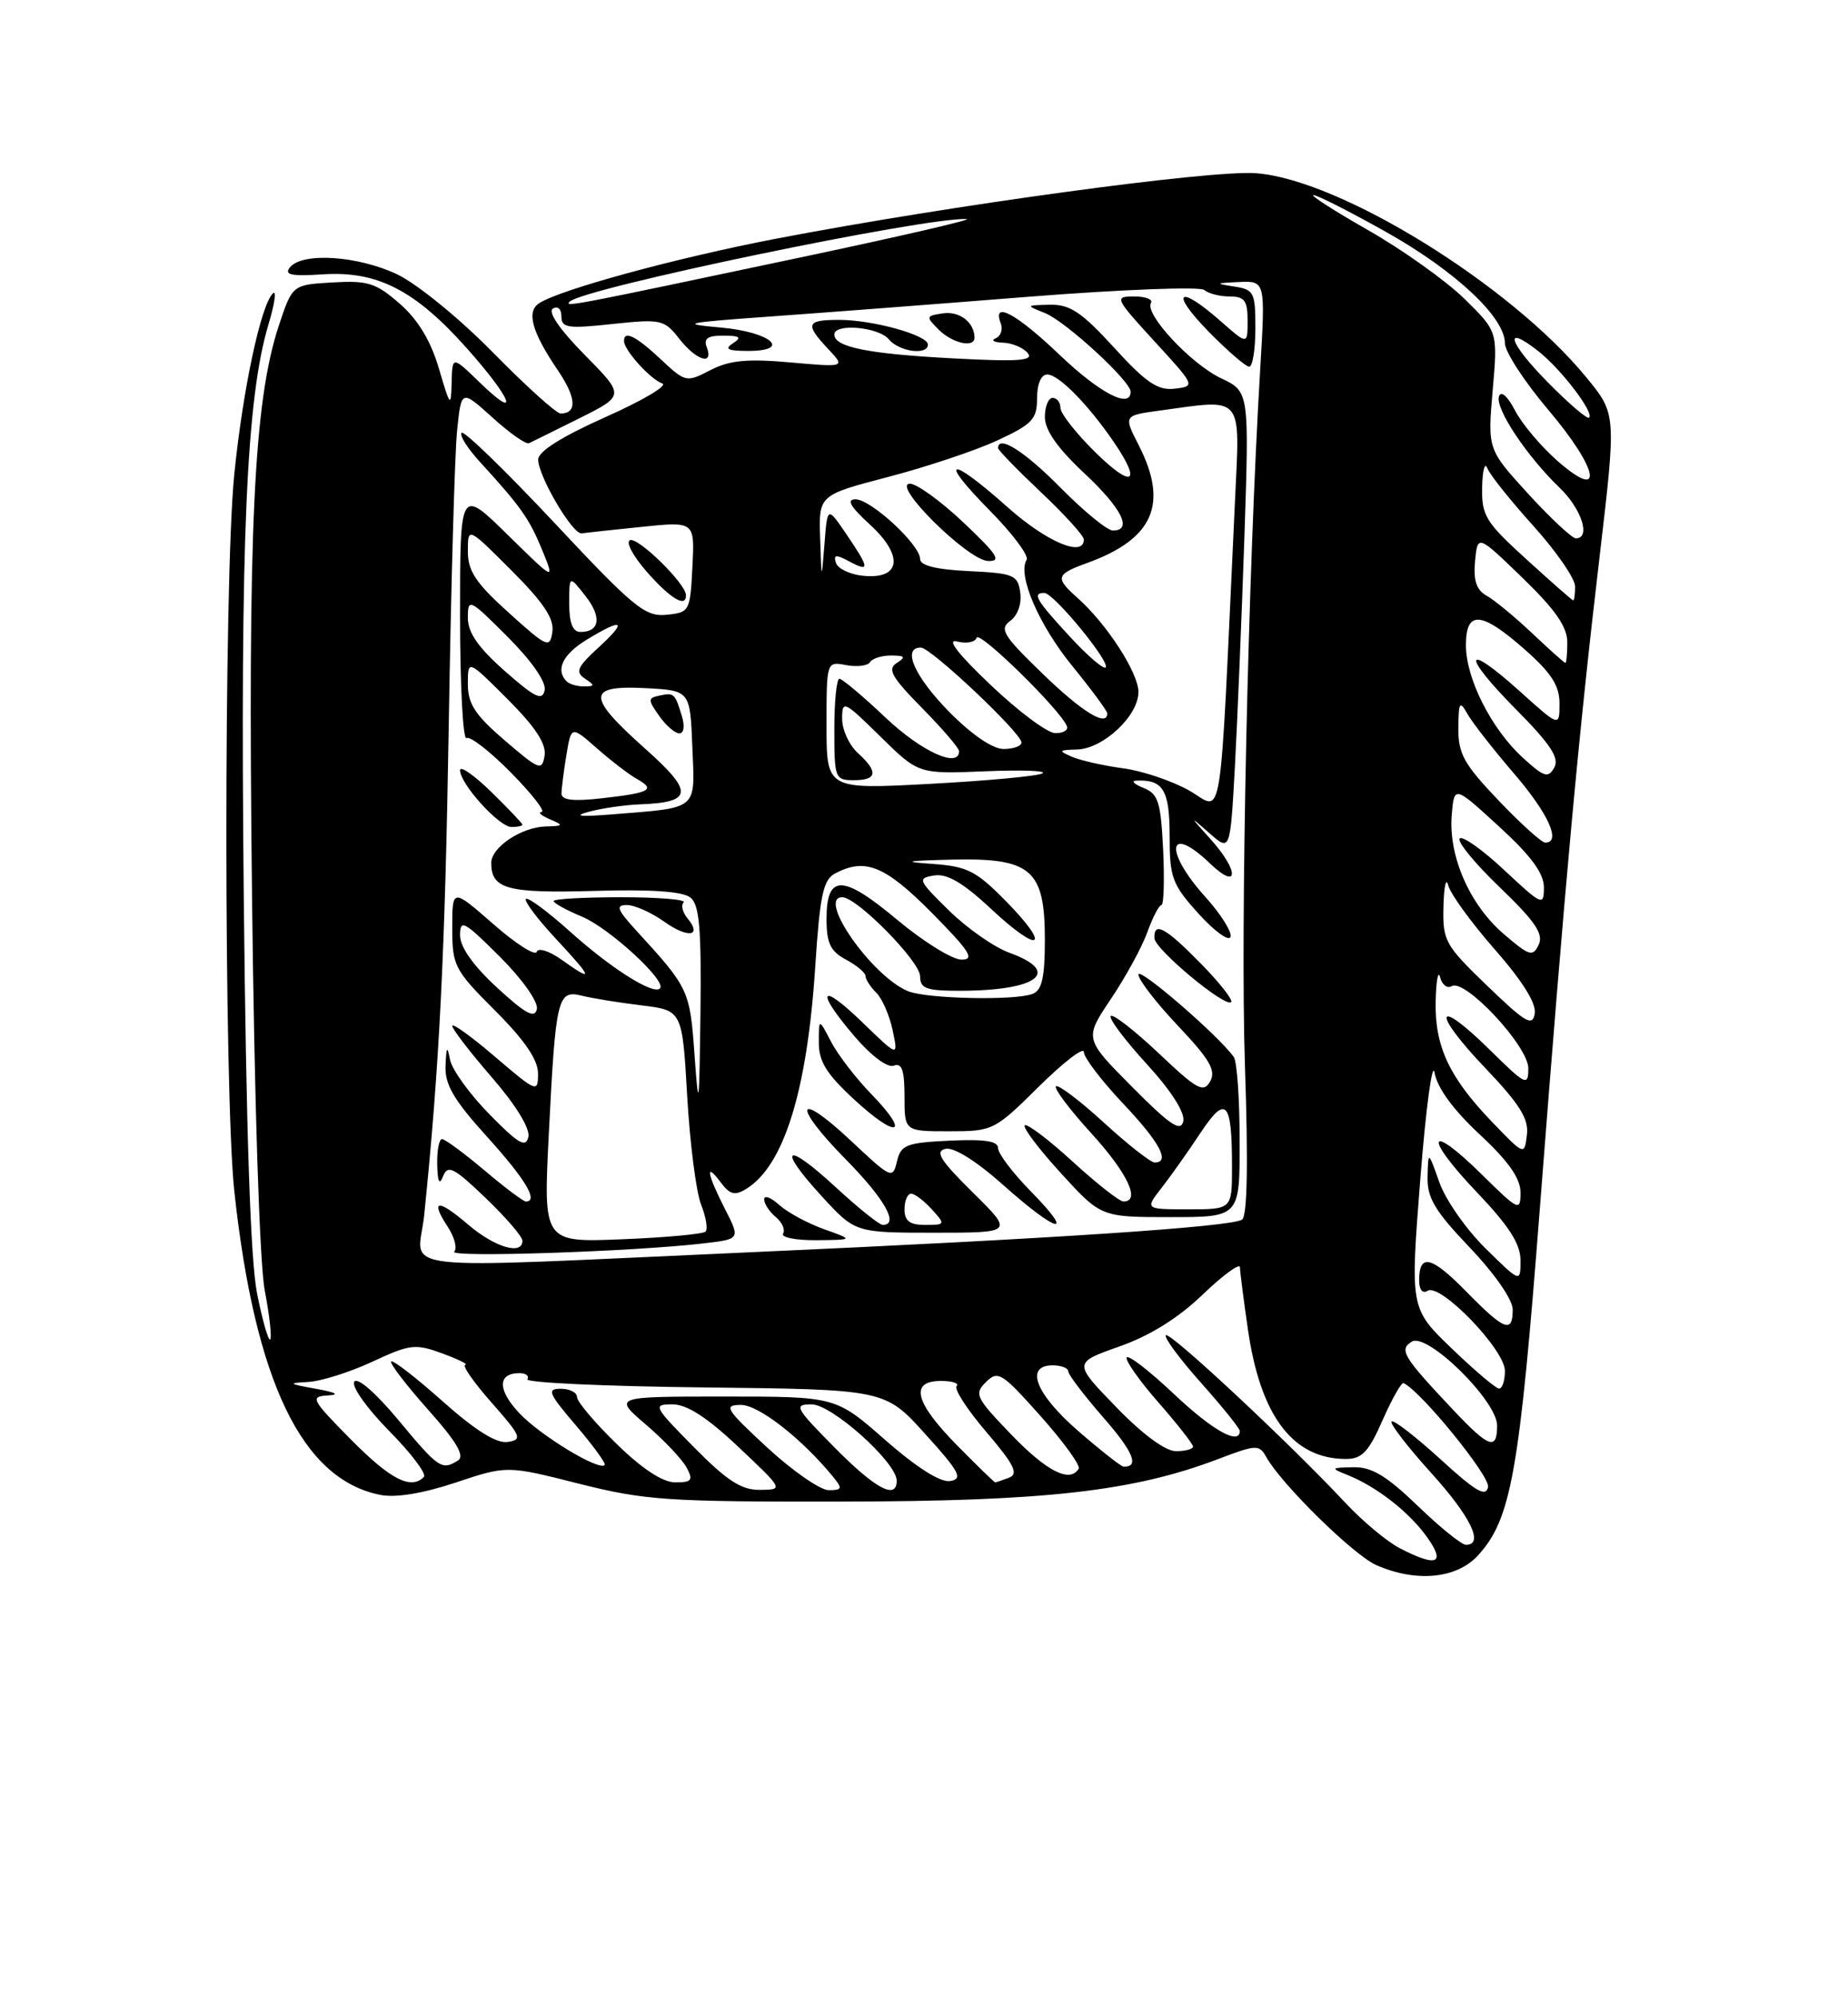 <?xml version="1.0" encoding="UTF-8" standalone="no"?>
<!DOCTYPE svg PUBLIC "-//W3C//DTD SVG 1.1//EN" "http://www.w3.org/Graphics/SVG/1.1/DTD/svg11.dtd" >
<svg xmlns="http://www.w3.org/2000/svg" xmlns:xlink="http://www.w3.org/1999/xlink" version="1.1" viewBox="0 0 237 256">
 <g >
 <path fill="currentColor"
d=" M 189.50 199.41 C 193.81 194.75 194.86 188.88 197.51 154.50 C 200.72 113.03 202.43 94.30 205.15 71.28 C 207.29 53.06 207.29 53.06 203.46 48.39 C 193.74 36.52 171.80 22.97 161.05 22.20 C 155.14 21.77 121.72 26.34 99.50 30.60 C 86.76 33.05 71.83 37.11 69.14 38.87 C 67.48 39.95 68.21 42.56 71.56 47.49 C 73.92 50.97 74.04 53.00 71.89 53.00 C 71.35 53.00 67.44 49.47 63.20 45.16 C 58.92 40.80 53.47 36.37 50.93 35.16 C 45.90 32.78 38.82 32.31 37.20 34.25 C 36.39 35.23 37.31 35.43 41.46 35.16 C 48.42 34.72 53.25 37.21 59.89 44.66 C 65.69 51.18 66.79 54.13 61.50 49.00 C 58.00 45.61 58.00 45.61 57.92 49.05 C 57.84 52.28 57.74 52.16 56.29 47.24 C 55.24 43.68 53.62 40.99 51.28 38.94 C 48.23 36.27 47.20 35.94 42.66 36.20 C 37.50 36.50 37.50 36.50 35.77 41.70 C 32.54 51.44 31.77 67.71 32.32 114.73 C 32.62 141.19 33.29 161.91 33.95 165.38 C 34.57 168.62 34.88 171.45 34.65 171.68 C 34.42 171.91 33.66 169.27 32.97 165.80 C 32.12 161.54 31.57 145.04 31.26 114.82 C 30.80 69.20 31.59 51.00 34.44 41.55 C 35.24 38.89 35.48 37.12 34.99 37.61 C 33.43 39.17 31.12 50.05 30.04 60.86 C 28.68 74.40 28.70 140.32 30.06 152.79 C 32.71 177.09 38.73 189.60 48.75 191.60 C 50.73 192.00 54.20 191.43 58.42 190.03 C 65.01 187.83 65.01 187.83 74.25 190.17 C 82.72 192.30 85.58 192.50 108.00 192.46 C 134.02 192.43 145.32 191.15 156.20 187.02 C 161.14 185.14 161.49 185.13 162.40 186.76 C 164.35 190.25 173.58 199.31 176.50 200.60 C 181.58 202.84 186.76 202.36 189.50 199.41 Z  M 179.50 198.43 C 177.85 197.57 174.70 194.94 172.50 192.58 C 165.39 184.97 150.03 170.64 149.52 171.14 C 149.25 171.41 151.27 174.15 154.02 177.23 C 156.76 180.30 159.00 183.09 159.00 183.41 C 159.00 185.30 155.46 183.32 150.55 178.67 C 147.44 175.74 144.73 173.63 144.50 173.99 C 144.28 174.35 146.10 176.94 148.55 179.74 C 151.00 182.53 153.00 185.09 153.00 185.41 C 153.00 185.74 152.01 186.00 150.81 186.00 C 149.45 186.00 146.51 183.83 143.13 180.33 C 137.64 174.67 137.64 174.67 143.56 172.58 C 147.46 171.21 151.11 168.94 154.24 165.93 C 156.86 163.42 159.01 161.85 159.02 162.43 C 159.03 163.02 159.49 166.60 160.04 170.39 C 161.64 181.49 165.81 187.00 172.61 187.00 C 174.67 187.00 175.53 186.09 177.31 182.03 C 178.52 179.29 179.73 177.15 180.00 177.28 C 182.19 178.25 191.11 189.21 190.84 190.59 C 190.57 191.94 189.24 191.16 184.72 187.02 C 181.53 184.12 178.72 181.94 178.47 182.20 C 178.21 182.45 180.48 185.40 183.50 188.74 C 188.62 194.39 190.37 198.00 188.00 198.00 C 187.44 198.00 184.66 195.75 181.81 193.00 C 177.81 189.15 175.92 188.01 173.56 188.06 C 170.63 188.12 170.60 188.17 172.85 189.07 C 176.57 190.56 180.74 193.82 183.03 197.04 C 185.45 200.43 184.26 200.90 179.50 198.43 Z  M 89.00 185.50 C 83.80 180.23 83.68 180.00 86.24 180.00 C 88.10 180.00 90.67 181.66 94.70 185.46 C 100.50 190.93 100.50 190.93 97.47 190.96 C 95.09 190.99 93.26 189.81 89.00 185.50 Z  M 98.41 185.55 C 93.08 180.62 92.74 180.09 95.00 180.07 C 97.28 180.05 102.83 184.38 106.87 189.32 C 108.07 190.79 108.00 191.00 106.28 191.00 C 105.21 191.00 101.66 188.55 98.41 185.55 Z  M 107.00 185.50 C 101.97 180.41 101.75 180.00 104.08 180.00 C 106.69 180.00 115.00 187.45 115.00 189.79 C 115.00 192.29 112.26 190.83 107.00 185.50 Z  M 45.00 184.50 C 39.93 179.37 39.73 178.99 42.03 178.86 C 43.64 178.77 43.10 178.47 40.50 178.00 C 36.97 177.37 36.86 177.27 39.50 177.13 C 41.15 177.05 44.86 175.88 47.74 174.54 C 52.59 172.28 53.27 172.20 56.74 173.48 C 58.81 174.24 60.12 174.89 59.67 174.93 C 59.21 174.97 60.72 177.14 63.02 179.75 C 66.86 184.10 67.03 184.53 65.10 184.82 C 63.67 185.04 60.96 183.34 56.78 179.62 C 53.37 176.58 50.39 174.28 50.17 174.50 C 49.94 174.72 52.06 177.49 54.87 180.65 C 58.53 184.74 59.63 186.61 58.75 187.18 C 56.67 188.50 56.25 188.22 51.09 182.01 C 48.16 178.49 45.83 176.47 45.43 177.11 C 45.06 177.71 47.08 180.54 49.91 183.41 C 52.74 186.27 54.74 188.93 54.36 189.31 C 52.69 190.98 50.07 189.63 45.00 184.50 Z  M 79.07 185.06 C 76.28 182.35 74.00 179.65 74.00 179.06 C 74.00 178.48 73.06 178.00 71.92 178.00 C 70.09 178.00 70.33 178.57 73.87 182.71 C 76.09 185.31 77.74 187.59 77.55 187.78 C 76.79 188.54 69.36 184.03 66.64 181.17 C 63.79 178.17 63.78 176.00 66.62 176.00 C 67.44 176.00 67.90 176.35 67.63 176.78 C 67.37 177.22 77.58 177.69 90.32 177.83 C 113.50 178.09 113.50 178.09 118.66 183.80 C 123.07 188.67 123.53 189.55 121.86 189.83 C 120.61 190.03 117.60 188.13 113.54 184.58 C 107.19 179.00 107.19 179.00 92.92 179.00 C 78.64 179.00 78.64 179.00 82.83 182.59 C 85.14 184.56 87.48 187.04 88.05 188.09 C 88.93 189.73 88.72 190.00 86.60 190.00 C 85.00 190.00 82.36 188.28 79.07 185.06 Z  M 122.71 185.22 C 117.31 179.73 116.63 177.00 120.67 177.00 C 122.13 177.00 123.04 177.29 122.68 177.66 C 122.32 178.02 124.04 180.67 126.50 183.55 C 130.08 187.74 130.66 188.91 129.41 189.40 C 128.54 189.73 127.74 190.00 127.63 190.00 C 127.52 190.00 125.30 187.85 122.71 185.22 Z  M 129.71 183.89 C 125.13 179.14 124.90 178.67 126.45 177.14 C 127.99 175.62 128.48 175.93 133.45 181.50 C 136.39 184.80 138.59 187.84 138.34 188.25 C 137.21 190.10 134.26 188.61 129.71 183.89 Z  M 138.25 183.39 C 132.80 178.65 131.39 175.00 135.00 175.00 C 136.10 175.00 137.00 175.35 137.00 175.77 C 137.00 176.19 139.01 178.83 141.46 181.64 C 145.36 186.09 146.17 188.06 144.08 187.98 C 143.76 187.96 141.14 185.90 138.25 183.39 Z  M 186.40 180.75 C 179.93 173.89 179.38 173.00 181.06 171.96 C 183.04 170.74 192.00 179.55 192.00 182.71 C 192.00 185.95 190.97 185.59 186.40 180.75 Z  M 186.17 172.83 C 180.85 167.71 180.85 167.71 182.15 151.11 C 182.87 141.97 183.70 135.85 183.98 137.50 C 184.32 139.43 186.37 142.24 189.75 145.39 C 193.46 148.84 195.00 151.03 195.00 152.85 C 195.00 155.31 194.77 155.20 190.02 150.52 C 183.07 143.68 182.53 145.61 189.38 152.79 C 193.53 157.14 195.00 159.43 195.00 161.55 C 195.00 164.42 195.00 164.42 190.52 160.02 C 188.06 157.60 185.39 153.80 184.60 151.56 C 183.16 147.50 183.16 147.50 183.08 150.82 C 183.01 153.54 184.01 155.20 188.50 159.91 C 191.69 163.26 194.00 166.59 194.00 167.84 C 194.00 170.95 192.96 170.55 188.04 165.54 C 183.56 160.97 182.00 160.61 182.00 164.12 C 182.00 165.31 182.44 165.85 183.09 165.44 C 184.73 164.43 193.00 172.99 193.00 175.71 C 193.00 176.97 192.66 177.99 192.25 177.98 C 191.84 177.97 189.10 175.65 186.17 172.83 Z  M 54.40 155.75 C 56.35 136.72 57.07 122.27 57.55 93.00 C 57.84 75.12 58.32 58.12 58.62 55.20 C 59.16 49.91 59.16 49.91 63.15 53.51 C 65.34 55.50 67.45 56.98 67.83 56.81 C 68.21 56.64 71.14 55.19 74.33 53.60 C 80.13 50.70 80.13 50.70 74.97 45.47 C 71.80 42.26 70.23 39.98 70.90 39.56 C 71.53 39.17 72.00 39.60 72.00 40.56 C 72.00 42.03 72.81 42.15 78.54 41.53 C 84.77 40.87 85.18 40.95 87.11 43.42 C 89.32 46.23 91.56 46.91 90.64 44.50 C 90.21 43.39 90.77 43.00 92.78 43.02 C 94.90 43.03 95.17 43.24 94.00 44.00 C 92.87 44.73 93.31 44.97 95.83 44.98 C 101.68 45.01 98.89 42.55 92.42 41.98 C 87.11 41.51 87.74 41.36 98.50 40.59 C 105.10 40.12 120.17 38.97 132.00 38.03 C 143.82 37.10 153.93 36.71 154.45 37.17 C 154.97 37.63 156.44 38.00 157.70 38.00 C 159.61 38.00 160.00 38.53 160.00 41.10 C 160.00 44.21 160.00 44.21 156.47 41.10 C 151.08 36.37 150.00 37.40 155.00 42.50 C 157.43 44.98 159.77 47.00 160.21 47.00 C 160.64 47.00 161.00 44.78 161.00 42.07 C 161.00 37.45 160.82 37.11 158.25 36.72 C 155.80 36.35 155.87 36.28 158.90 36.15 C 162.29 36.00 162.29 36.00 161.61 47.45 C 160.05 73.50 159.06 118.74 159.66 136.60 C 160.09 149.25 159.96 155.91 159.28 156.33 C 157.77 157.26 134.99 158.77 96.56 160.49 C 48.59 162.63 53.65 163.19 54.40 155.75 Z  M 90.22 159.37 C 94.95 158.82 94.95 158.82 92.97 154.95 C 90.65 150.40 90.40 148.82 92.44 151.56 C 93.59 153.11 94.25 153.28 95.69 152.39 C 100.53 149.44 103.52 139.82 104.55 123.93 C 105.14 114.81 105.57 112.77 107.07 111.97 C 110.93 109.90 113.50 110.94 119.50 117.00 C 124.38 121.93 125.06 123.00 123.31 123.00 C 122.13 123.00 118.43 120.70 115.07 117.90 C 108.05 112.03 106.00 112.01 106.00 117.80 C 106.00 120.90 106.50 121.93 108.50 123.00 C 109.88 123.74 111.00 124.68 111.00 125.10 C 111.00 125.52 111.62 126.48 112.38 127.24 C 113.14 127.99 114.08 130.16 114.48 132.06 C 115.21 135.50 115.21 135.50 110.60 131.04 C 105.12 125.73 104.50 126.89 109.63 132.88 C 111.74 135.34 113.83 136.90 114.63 136.59 C 115.66 136.19 116.00 137.15 116.00 140.53 C 116.00 145.00 116.00 145.00 121.72 145.00 C 127.34 145.00 127.54 144.90 133.22 139.28 C 136.40 136.14 139.00 134.14 139.00 134.84 C 139.00 135.54 141.25 138.50 144.00 141.41 C 148.74 146.42 150.13 149.00 148.08 149.00 C 147.57 149.00 144.63 146.69 141.55 143.87 C 138.46 141.05 135.70 138.96 135.42 139.24 C 135.15 139.52 137.19 142.23 139.96 145.26 C 144.60 150.35 146.33 154.00 144.08 154.00 C 143.57 154.00 140.63 151.69 137.55 148.87 C 134.46 146.05 131.70 143.96 131.42 144.24 C 131.15 144.52 133.23 147.28 136.06 150.37 C 141.20 156.00 141.20 156.00 150.10 156.00 C 159.00 156.00 159.00 156.00 158.98 146.25 C 158.98 140.89 158.64 136.04 158.23 135.48 C 156.26 132.72 146.00 123.86 146.00 124.91 C 146.00 125.58 148.29 128.54 151.09 131.50 C 155.15 135.79 155.98 137.22 155.20 138.60 C 154.35 140.12 153.54 139.68 148.61 135.01 C 145.51 132.08 142.74 129.93 142.45 130.22 C 142.16 130.51 144.22 133.27 147.04 136.35 C 150.24 139.85 152.00 142.62 151.75 143.73 C 151.42 145.13 150.04 144.20 145.19 139.31 C 139.05 133.13 139.05 133.13 142.46 128.05 C 144.34 125.26 146.45 121.41 147.14 119.49 C 147.83 117.57 148.65 116.00 148.95 116.00 C 149.25 116.00 149.35 112.82 149.17 108.94 C 148.87 102.79 148.55 101.76 146.67 101.00 C 145.47 100.52 145.03 100.10 145.67 100.06 C 149.16 99.87 150.00 101.25 150.00 107.10 C 150.00 112.50 150.31 113.34 153.71 117.11 C 155.76 119.37 157.60 120.71 157.81 120.08 C 158.01 119.46 156.57 117.16 154.59 114.97 C 149.24 109.04 149.74 105.46 155.20 110.69 C 158.89 114.22 158.93 111.64 155.25 107.56 C 152.51 104.52 152.51 104.52 155.14 106.82 C 157.77 109.13 157.77 109.13 158.37 98.32 C 158.69 92.37 159.24 79.11 159.59 68.85 C 160.21 50.19 160.21 50.19 156.57 48.47 C 152.71 46.63 146.74 40.22 147.61 38.83 C 147.89 38.37 146.92 38.00 145.46 38.00 C 142.88 38.00 142.96 38.18 148.06 43.75 C 153.31 49.47 153.32 49.50 150.65 49.82 C 148.49 50.07 147.00 49.07 142.89 44.57 C 138.71 40.00 137.23 39.01 134.65 39.06 C 131.54 39.13 131.53 39.14 134.00 40.12 C 136.62 41.15 145.00 48.84 145.00 50.21 C 145.00 52.45 141.05 50.40 135.91 45.50 C 130.32 40.17 127.21 38.50 128.34 41.44 C 128.64 42.22 128.35 43.09 127.69 43.36 C 127.04 43.62 127.46 43.88 128.63 43.92 C 129.80 43.96 131.22 44.56 131.80 45.25 C 132.62 46.24 130.64 46.38 122.17 45.93 C 111.36 45.36 107.00 44.49 107.00 42.88 C 107.00 41.40 112.67 41.90 114.00 43.50 C 115.32 45.09 119.00 45.58 119.00 44.16 C 119.00 42.96 111.94 41.00 107.63 41.00 C 103.40 41.00 103.20 41.52 106.21 44.73 C 108.42 47.08 108.42 47.08 101.34 46.45 C 95.82 45.96 93.56 46.18 91.11 47.44 C 88.02 49.04 87.91 49.02 84.73 46.04 C 81.54 43.05 79.97 42.28 80.03 43.75 C 80.09 44.95 83.45 48.65 84.94 49.15 C 85.69 49.40 82.42 51.34 77.65 53.46 C 71.99 55.99 69.01 57.87 69.02 58.91 C 69.04 61.06 73.44 68.53 74.59 68.36 C 75.09 68.29 78.56 67.91 82.30 67.53 C 89.10 66.83 89.10 66.83 88.80 72.66 C 88.51 78.36 88.43 78.51 85.46 78.80 C 82.73 79.07 81.27 77.87 71.09 67.00 C 64.85 60.35 59.50 55.16 59.20 55.47 C 58.89 55.78 59.97 57.49 61.60 59.26 C 66.80 64.94 67.89 66.49 69.55 70.54 C 71.17 74.50 71.17 74.50 65.09 68.53 C 59.00 62.56 59.00 62.56 59.00 78.84 C 59.00 87.79 59.37 94.89 59.83 94.60 C 60.29 94.32 62.86 96.32 65.54 99.04 C 68.23 101.77 69.99 104.03 69.46 104.07 C 68.93 104.11 69.40 104.53 70.50 105.00 C 72.33 105.78 72.28 105.87 69.97 105.93 C 66.86 106.02 63.00 108.60 63.00 110.60 C 63.00 113.95 65.05 114.51 76.20 114.19 C 83.59 113.97 87.60 114.26 88.57 115.06 C 89.70 115.99 89.96 119.12 89.83 129.87 C 89.68 141.95 89.60 142.58 89.08 135.35 C 88.48 126.88 88.38 126.67 81.58 119.25 C 79.13 116.57 78.92 116.00 80.40 116.00 C 81.38 116.00 83.52 116.95 85.15 118.11 C 88.24 120.31 90.11 120.04 88.15 117.68 C 87.53 116.93 87.31 116.02 87.68 115.66 C 88.04 115.30 84.43 115.00 79.67 115.00 C 74.90 115.00 71.00 115.22 71.00 115.49 C 71.00 115.75 72.64 116.66 74.64 117.49 C 78.16 118.96 85.56 125.77 84.64 126.69 C 83.78 127.55 78.37 124.13 73.15 119.44 C 70.27 116.86 67.71 114.96 67.45 115.22 C 67.19 115.48 68.92 117.79 71.31 120.35 C 76.08 125.47 76.22 126.00 71.99 122.99 C 70.42 121.88 69.02 121.44 68.83 122.00 C 68.65 122.56 66.13 120.96 63.25 118.43 C 58.00 113.84 58.00 113.84 58.00 118.94 C 58.00 123.79 58.27 124.31 63.50 129.54 C 67.30 133.34 69.00 135.83 69.00 137.60 C 69.00 140.08 68.84 140.02 63.50 135.46 C 60.48 132.87 58.00 131.09 58.00 131.49 C 58.00 131.90 60.29 134.87 63.08 138.09 C 66.18 141.67 68.00 144.64 67.76 145.73 C 67.43 147.16 66.47 146.60 62.76 142.81 C 60.23 140.24 57.96 137.09 57.71 135.81 C 57.36 133.97 57.24 134.12 57.14 136.58 C 57.03 139.01 58.16 140.95 62.50 145.74 C 67.41 151.17 69.10 154.00 67.43 154.00 C 67.12 154.00 64.72 152.20 62.12 150.00 C 59.51 147.80 57.06 146.00 56.69 146.00 C 56.31 146.00 56.03 147.46 56.07 149.25 C 56.12 151.52 56.35 151.97 56.83 150.75 C 57.43 149.25 58.21 149.65 62.26 153.53 C 64.87 156.03 67.00 158.50 67.00 159.03 C 67.00 160.93 63.45 159.87 60.06 156.98 C 56.14 153.62 55.12 153.73 57.42 157.24 C 58.29 158.57 58.67 160.01 58.25 160.43 C 57.50 161.21 81.27 160.42 90.22 159.37 Z  M 105.68 157.55 C 103.58 156.80 101.00 155.40 99.93 154.44 C 98.87 153.48 98.00 153.15 98.00 153.72 C 98.00 154.29 98.67 155.31 99.49 155.99 C 100.31 156.67 100.73 157.63 100.43 158.11 C 100.13 158.60 102.05 158.98 104.69 158.96 C 109.50 158.91 109.50 158.91 105.68 157.55 Z  M 124.75 152.83 C 120.58 148.72 119.86 147.57 121.26 147.25 C 122.33 147.01 125.23 148.82 128.71 151.93 C 135.64 158.10 138.03 158.64 132.21 152.71 C 129.89 150.35 128.00 147.86 128.00 147.16 C 128.00 146.25 126.28 145.99 121.79 146.20 C 116.20 146.47 115.53 146.74 115.03 148.87 C 114.49 151.15 114.29 151.06 109.20 146.28 C 102.09 139.60 101.48 141.50 108.46 148.59 C 113.47 153.68 115.34 157.00 113.21 157.00 C 112.77 157.00 110.05 154.82 107.17 152.16 C 100.71 146.19 99.55 146.96 105.39 153.33 C 109.68 158.00 109.68 158.00 119.84 158.00 C 129.99 158.00 129.99 158.00 124.75 152.83 Z  M 111.74 140.23 C 109.75 138.18 107.42 135.15 106.57 133.50 C 105.01 130.50 105.01 130.50 105.01 133.62 C 105.00 136.05 106.01 137.68 109.58 140.96 C 115.11 146.06 116.84 145.48 111.74 140.23 Z  M 153.98 123.48 C 149.47 118.88 147.96 118.06 148.05 120.25 C 148.10 121.67 157.14 129.19 157.89 128.44 C 158.16 128.18 156.40 125.94 153.98 123.48 Z  M 67.00 105.70 C 67.00 105.54 65.20 103.65 63.00 101.50 C 60.80 99.35 59.00 98.10 59.00 98.72 C 59.00 100.47 64.01 106.00 65.59 106.00 C 66.37 106.00 67.00 105.87 67.00 105.70 Z  M 87.97 76.25 C 87.91 74.78 81.89 68.87 80.81 69.23 C 80.20 69.43 81.17 71.26 82.96 73.30 C 86.01 76.77 88.04 77.97 87.97 76.25 Z  M 124.98 43.25 C 124.94 41.30 123.05 39.86 120.95 40.16 C 118.73 40.48 118.71 40.58 120.38 42.25 C 122.16 44.02 125.01 44.64 124.98 43.25 Z  M 191.36 143.81 C 185.84 138.07 183.98 134.08 184.12 128.30 C 184.18 125.66 184.44 124.29 184.69 125.26 C 184.94 126.23 185.61 126.74 186.17 126.40 C 187.85 125.36 196.00 134.08 196.00 136.92 C 196.00 139.27 195.70 139.13 191.02 134.52 C 184.03 127.64 183.55 129.63 190.46 136.87 C 194.92 141.55 196.08 143.41 195.82 145.47 C 195.50 148.11 195.50 148.11 191.36 143.81 Z  M 190.75 126.37 C 185.29 121.11 185.01 120.59 185.12 116.17 C 185.18 113.60 185.46 112.39 185.73 113.48 C 186.01 114.57 188.69 118.26 191.69 121.68 C 195.23 125.71 197.04 128.60 196.83 129.90 C 196.55 131.62 195.66 131.10 190.75 126.37 Z  M 192.81 119.68 C 188.45 115.92 185.74 109.69 186.18 104.44 C 186.50 100.67 186.50 100.67 192.25 105.94 C 196.35 109.69 198.00 111.93 198.00 113.74 C 198.00 116.16 197.78 116.07 192.93 111.54 C 190.15 108.93 187.57 107.10 187.20 107.47 C 186.83 107.84 189.14 110.66 192.34 113.73 C 196.89 118.10 197.98 119.71 197.33 121.09 C 196.58 122.68 196.13 122.54 192.81 119.68 Z  M 192.17 102.58 C 187.76 97.96 187.00 96.61 187.03 93.33 C 187.06 89.97 187.20 89.74 188.19 91.50 C 188.81 92.60 191.50 96.04 194.16 99.14 C 198.59 104.29 200.26 108.00 198.17 108.00 C 197.71 108.00 195.01 105.56 192.17 102.58 Z  M 195.31 97.13 C 191.27 93.45 188.00 86.98 188.00 82.71 C 188.00 78.18 189.95 78.32 195.55 83.25 C 198.96 86.26 200.00 87.87 200.00 90.18 C 200.00 93.19 200.00 93.19 194.86 88.56 C 187.70 82.13 187.38 83.81 194.42 90.92 C 198.87 95.41 200.01 97.16 199.33 98.38 C 198.55 99.77 198.02 99.61 195.31 97.13 Z  M 196.48 81.15 C 194.27 79.07 191.65 76.90 190.65 76.35 C 189.34 75.61 188.94 74.40 189.17 71.92 C 189.50 68.50 189.50 68.50 195.25 74.06 C 199.45 78.12 201.00 80.34 201.00 82.31 C 201.00 83.79 200.89 84.99 200.75 84.97 C 200.61 84.96 198.69 83.24 196.48 81.15 Z  M 195.75 71.68 C 190.53 66.94 190.01 66.09 190.08 62.48 C 190.12 60.29 190.42 59.17 190.74 60.00 C 191.05 60.83 193.72 64.16 196.66 67.42 C 199.60 70.68 202.00 74.16 202.00 75.17 C 202.00 76.18 201.89 76.98 201.75 76.95 C 201.61 76.93 198.91 74.56 195.75 71.68 Z  M 195.99 63.30 C 190.78 57.59 190.78 57.59 191.43 50.05 C 192.09 42.50 192.09 42.50 187.80 38.29 C 185.43 35.98 179.91 32.04 175.52 29.54 C 171.14 27.04 167.95 25.00 168.44 25.00 C 168.93 25.00 173.12 27.13 177.76 29.73 C 186.64 34.72 193.00 40.67 193.00 43.99 C 193.00 45.08 195.50 48.92 198.56 52.53 C 205.08 60.22 205.81 64.41 199.70 59.04 C 197.61 57.20 195.17 54.31 194.29 52.60 C 193.34 50.77 192.50 50.03 192.24 50.80 C 191.72 52.34 195.80 58.47 200.02 62.52 C 202.84 65.22 204.05 69.00 202.10 69.00 C 201.61 69.00 198.86 66.43 195.99 63.30 Z  M 198.50 49.00 C 193.45 43.88 192.71 41.41 197.31 45.03 C 200.21 47.31 204.46 52.88 203.80 53.53 C 203.57 53.77 201.18 51.72 198.50 49.00 Z  M 73.04 38.68 C 74.60 36.97 118.73 27.80 123.97 28.08 C 124.81 28.13 115.15 30.36 102.50 33.03 C 73.21 39.22 72.39 39.38 73.04 38.68 Z  M 70.38 145.40 C 71.26 127.85 71.50 126.84 74.61 127.62 C 75.93 127.95 79.37 128.51 82.26 128.86 C 87.50 129.50 87.50 129.50 88.13 140.50 C 88.48 146.55 89.28 152.80 89.91 154.39 C 90.54 155.98 90.80 157.54 90.48 157.86 C 90.16 158.17 85.35 158.62 79.79 158.84 C 69.68 159.25 69.68 159.25 70.38 145.40 Z  M 148.97 152.25 C 150.15 150.74 152.39 147.58 153.94 145.23 C 157.24 140.26 158.00 141.08 158.00 149.58 C 158.00 155.00 158.00 155.00 152.42 155.00 C 146.83 155.00 146.83 155.00 148.97 152.25 Z  M 63.75 126.59 C 60.68 123.76 59.00 121.39 59.00 119.87 C 59.00 117.77 59.53 118.06 64.10 122.62 C 67.02 125.54 69.05 128.42 68.85 129.34 C 68.58 130.59 67.39 129.94 63.75 126.59 Z  M 116.47 127.05 C 111.85 125.18 104.72 115.00 108.02 115.00 C 109.90 115.00 118.00 123.23 118.00 125.13 C 118.00 126.72 118.78 127.00 123.25 126.99 C 133.13 126.96 136.20 124.56 129.46 122.12 C 127.51 121.42 124.02 118.98 121.71 116.71 C 117.71 112.79 117.62 112.57 119.81 112.21 C 121.48 111.95 123.52 113.15 127.13 116.52 C 133.37 122.36 134.93 121.54 129.03 115.53 C 125.19 111.62 124.07 111.05 119.59 110.73 C 115.59 110.45 116.12 110.33 122.06 110.18 C 132.25 109.94 134.00 111.44 134.00 120.43 C 134.00 125.30 133.63 126.93 132.42 127.39 C 130.15 128.27 118.87 128.02 116.47 127.05 Z  M 75.50 104.05 C 77.15 103.60 80.08 103.18 82.00 103.10 C 88.89 102.84 89.02 101.56 82.74 95.96 C 75.22 89.26 75.22 87.81 82.75 88.20 C 88.50 88.50 88.50 88.50 88.79 95.72 C 89.13 103.95 89.69 103.48 78.50 104.38 C 74.38 104.71 73.44 104.61 75.50 104.05 Z  M 87.44 91.75 C 86.55 88.85 86.45 88.76 84.55 89.16 C 83.08 89.47 83.08 89.69 84.53 91.75 C 85.40 92.99 86.57 94.00 87.12 94.00 C 87.71 94.00 87.84 93.06 87.44 91.75 Z  M 152.50 101.32 C 150.30 100.08 146.47 98.79 144.00 98.47 C 141.53 98.14 138.60 97.48 137.50 97.01 C 135.69 96.22 135.75 96.13 138.10 96.07 C 141.48 95.98 146.00 91.76 146.00 88.70 C 146.00 86.23 141.93 79.95 138.15 76.60 C 135.29 74.06 135.41 73.61 139.40 72.17 C 147.92 69.09 149.89 64.62 146.05 57.09 C 144.09 53.26 144.09 53.26 148.69 52.63 C 159.61 51.13 159.03 50.44 158.38 64.25 C 156.34 107.74 156.96 103.83 152.50 101.32 Z  M 72.01 101.70 C 72.02 101.04 72.30 98.82 72.64 96.76 C 73.26 93.02 73.26 93.02 76.57 95.93 C 78.39 97.53 80.69 99.29 81.68 99.84 C 84.13 101.21 83.39 101.62 77.25 102.31 C 73.49 102.74 72.00 102.56 72.01 101.70 Z  M 106.00 92.97 C 106.00 84.77 106.00 84.77 108.52 85.25 C 109.91 85.51 111.29 85.34 111.58 84.87 C 111.88 84.39 113.10 84.01 114.31 84.02 C 116.08 84.03 116.21 84.21 115.00 84.98 C 113.77 85.76 114.35 86.79 118.25 90.75 C 120.86 93.40 123.00 95.89 123.00 96.28 C 123.00 98.53 118.17 96.33 113.59 92.00 C 110.69 89.25 108.01 87.00 107.65 87.00 C 107.29 87.00 107.00 89.92 107.00 93.50 C 107.00 99.77 107.09 100.00 109.50 100.00 C 112.52 100.00 112.67 98.92 110.00 96.50 C 108.90 95.50 108.00 93.54 108.00 92.13 C 108.00 89.70 108.23 89.81 112.89 94.39 C 117.79 99.21 117.79 99.21 126.32 98.86 C 131.02 98.66 134.33 98.78 133.68 99.13 C 133.03 99.48 126.54 100.08 119.25 100.47 C 106.00 101.18 106.00 101.18 106.00 92.97 Z  M 64.75 94.92 C 60.94 91.65 60.00 90.22 60.00 87.68 C 60.00 84.52 60.00 84.52 65.09 89.61 C 68.66 93.18 70.08 95.34 69.84 96.85 C 69.52 98.84 69.16 98.70 64.75 94.92 Z  M 121.71 91.22 C 117.28 86.71 115.64 83.00 118.09 83.00 C 119.38 83.00 131.00 93.96 131.00 95.17 C 131.00 95.63 129.97 96.00 128.71 96.00 C 127.30 96.00 124.61 94.16 121.71 91.22 Z  M 127.04 87.79 C 122.85 83.81 121.34 81.86 122.74 82.22 C 123.93 82.53 125.06 82.32 125.25 81.74 C 125.58 80.77 136.09 91.08 136.83 93.09 C 137.02 93.59 136.34 93.98 135.33 93.97 C 134.32 93.95 130.59 91.17 127.04 87.79 Z  M 133.72 86.36 C 128.64 81.46 128.13 80.62 129.56 79.58 C 130.52 78.88 131.05 77.38 130.84 75.94 C 130.53 73.69 130.02 73.48 124.25 73.20 C 120.06 73.00 118.00 72.49 118.00 71.65 C 118.00 69.82 111.70 64.00 109.72 64.00 C 108.51 64.00 109.05 64.94 111.58 67.25 C 115.94 71.25 115.53 74.29 110.70 73.80 C 109.02 73.64 107.45 72.89 107.21 72.15 C 106.86 71.08 107.20 71.04 108.88 71.94 C 111.59 73.39 111.55 72.89 108.56 68.49 C 106.11 64.89 106.11 64.89 105.74 69.69 C 105.36 74.50 105.36 74.50 105.18 68.98 C 105.00 63.46 105.00 63.46 113.91 61.13 C 118.81 59.85 125.11 57.75 127.91 56.45 C 132.40 54.37 133.00 53.73 133.00 51.05 C 133.00 49.20 133.52 48.00 134.31 48.00 C 135.77 48.00 139.52 51.81 142.84 56.65 C 146.47 61.96 145.25 62.66 140.50 58.00 C 138.03 55.57 136.00 53.00 136.00 52.29 C 136.00 51.58 135.55 51.00 135.00 51.00 C 134.45 51.00 134.00 52.11 134.00 53.46 C 134.00 55.12 135.62 57.44 139.00 60.60 C 143.88 65.16 145.30 68.00 142.72 68.00 C 142.01 68.00 138.99 65.53 136.00 62.50 C 131.40 57.84 128.00 55.69 128.00 57.44 C 128.00 57.69 130.47 60.23 133.50 63.09 C 136.53 65.95 139.00 68.67 139.00 69.15 C 139.00 71.49 134.22 69.46 129.21 65.00 C 121.74 58.34 120.20 58.61 126.90 65.40 C 129.84 68.37 131.98 71.23 131.66 71.75 C 130.46 73.69 133.21 80.08 137.53 85.38 C 139.99 88.40 142.00 91.12 142.00 91.43 C 142.00 93.24 138.79 91.27 133.72 86.36 Z  M 123.59 67.00 C 120.69 64.25 117.58 62.00 116.70 62.00 C 114.21 62.00 124.08 71.78 126.69 71.90 C 128.49 71.98 127.94 71.11 123.59 67.00 Z  M 64.75 86.02 C 61.33 83.00 60.00 81.09 60.00 79.18 C 60.00 76.63 60.20 76.72 65.10 81.62 C 68.20 84.73 70.06 87.41 69.85 88.46 C 69.56 89.88 68.63 89.43 64.75 86.02 Z  M 72.67 87.33 C 71.20 85.87 72.16 83.87 75.25 81.99 C 79.92 79.14 80.53 79.54 76.77 82.98 C 74.03 85.49 73.74 86.13 75.00 86.97 C 76.32 87.85 76.31 87.97 74.92 87.98 C 74.05 87.99 73.03 87.70 72.67 87.33 Z  M 137.15 81.54 C 132.86 76.89 132.34 76.00 133.93 76.00 C 135.13 76.00 142.44 84.89 141.79 85.55 C 141.52 85.82 139.43 84.02 137.15 81.54 Z  M 65.25 78.54 C 61.03 74.74 60.00 73.20 60.00 70.67 C 60.00 67.52 60.00 67.52 65.59 73.11 C 69.71 77.23 71.09 79.30 70.84 80.99 C 70.52 83.14 70.18 82.99 65.25 78.54 Z  M 73.00 77.37 C 73.00 73.73 73.00 73.73 75.06 76.36 C 77.20 79.07 76.94 81.00 74.44 81.00 C 73.45 81.00 73.00 79.86 73.00 77.37 Z  M 116.00 155.00 C 116.00 153.90 116.38 153.00 116.85 153.00 C 117.31 153.00 118.50 153.90 119.50 155.00 C 121.27 156.95 121.25 157.00 118.65 157.00 C 116.67 157.00 116.00 156.50 116.00 155.00 Z "/>
</g>
</svg>